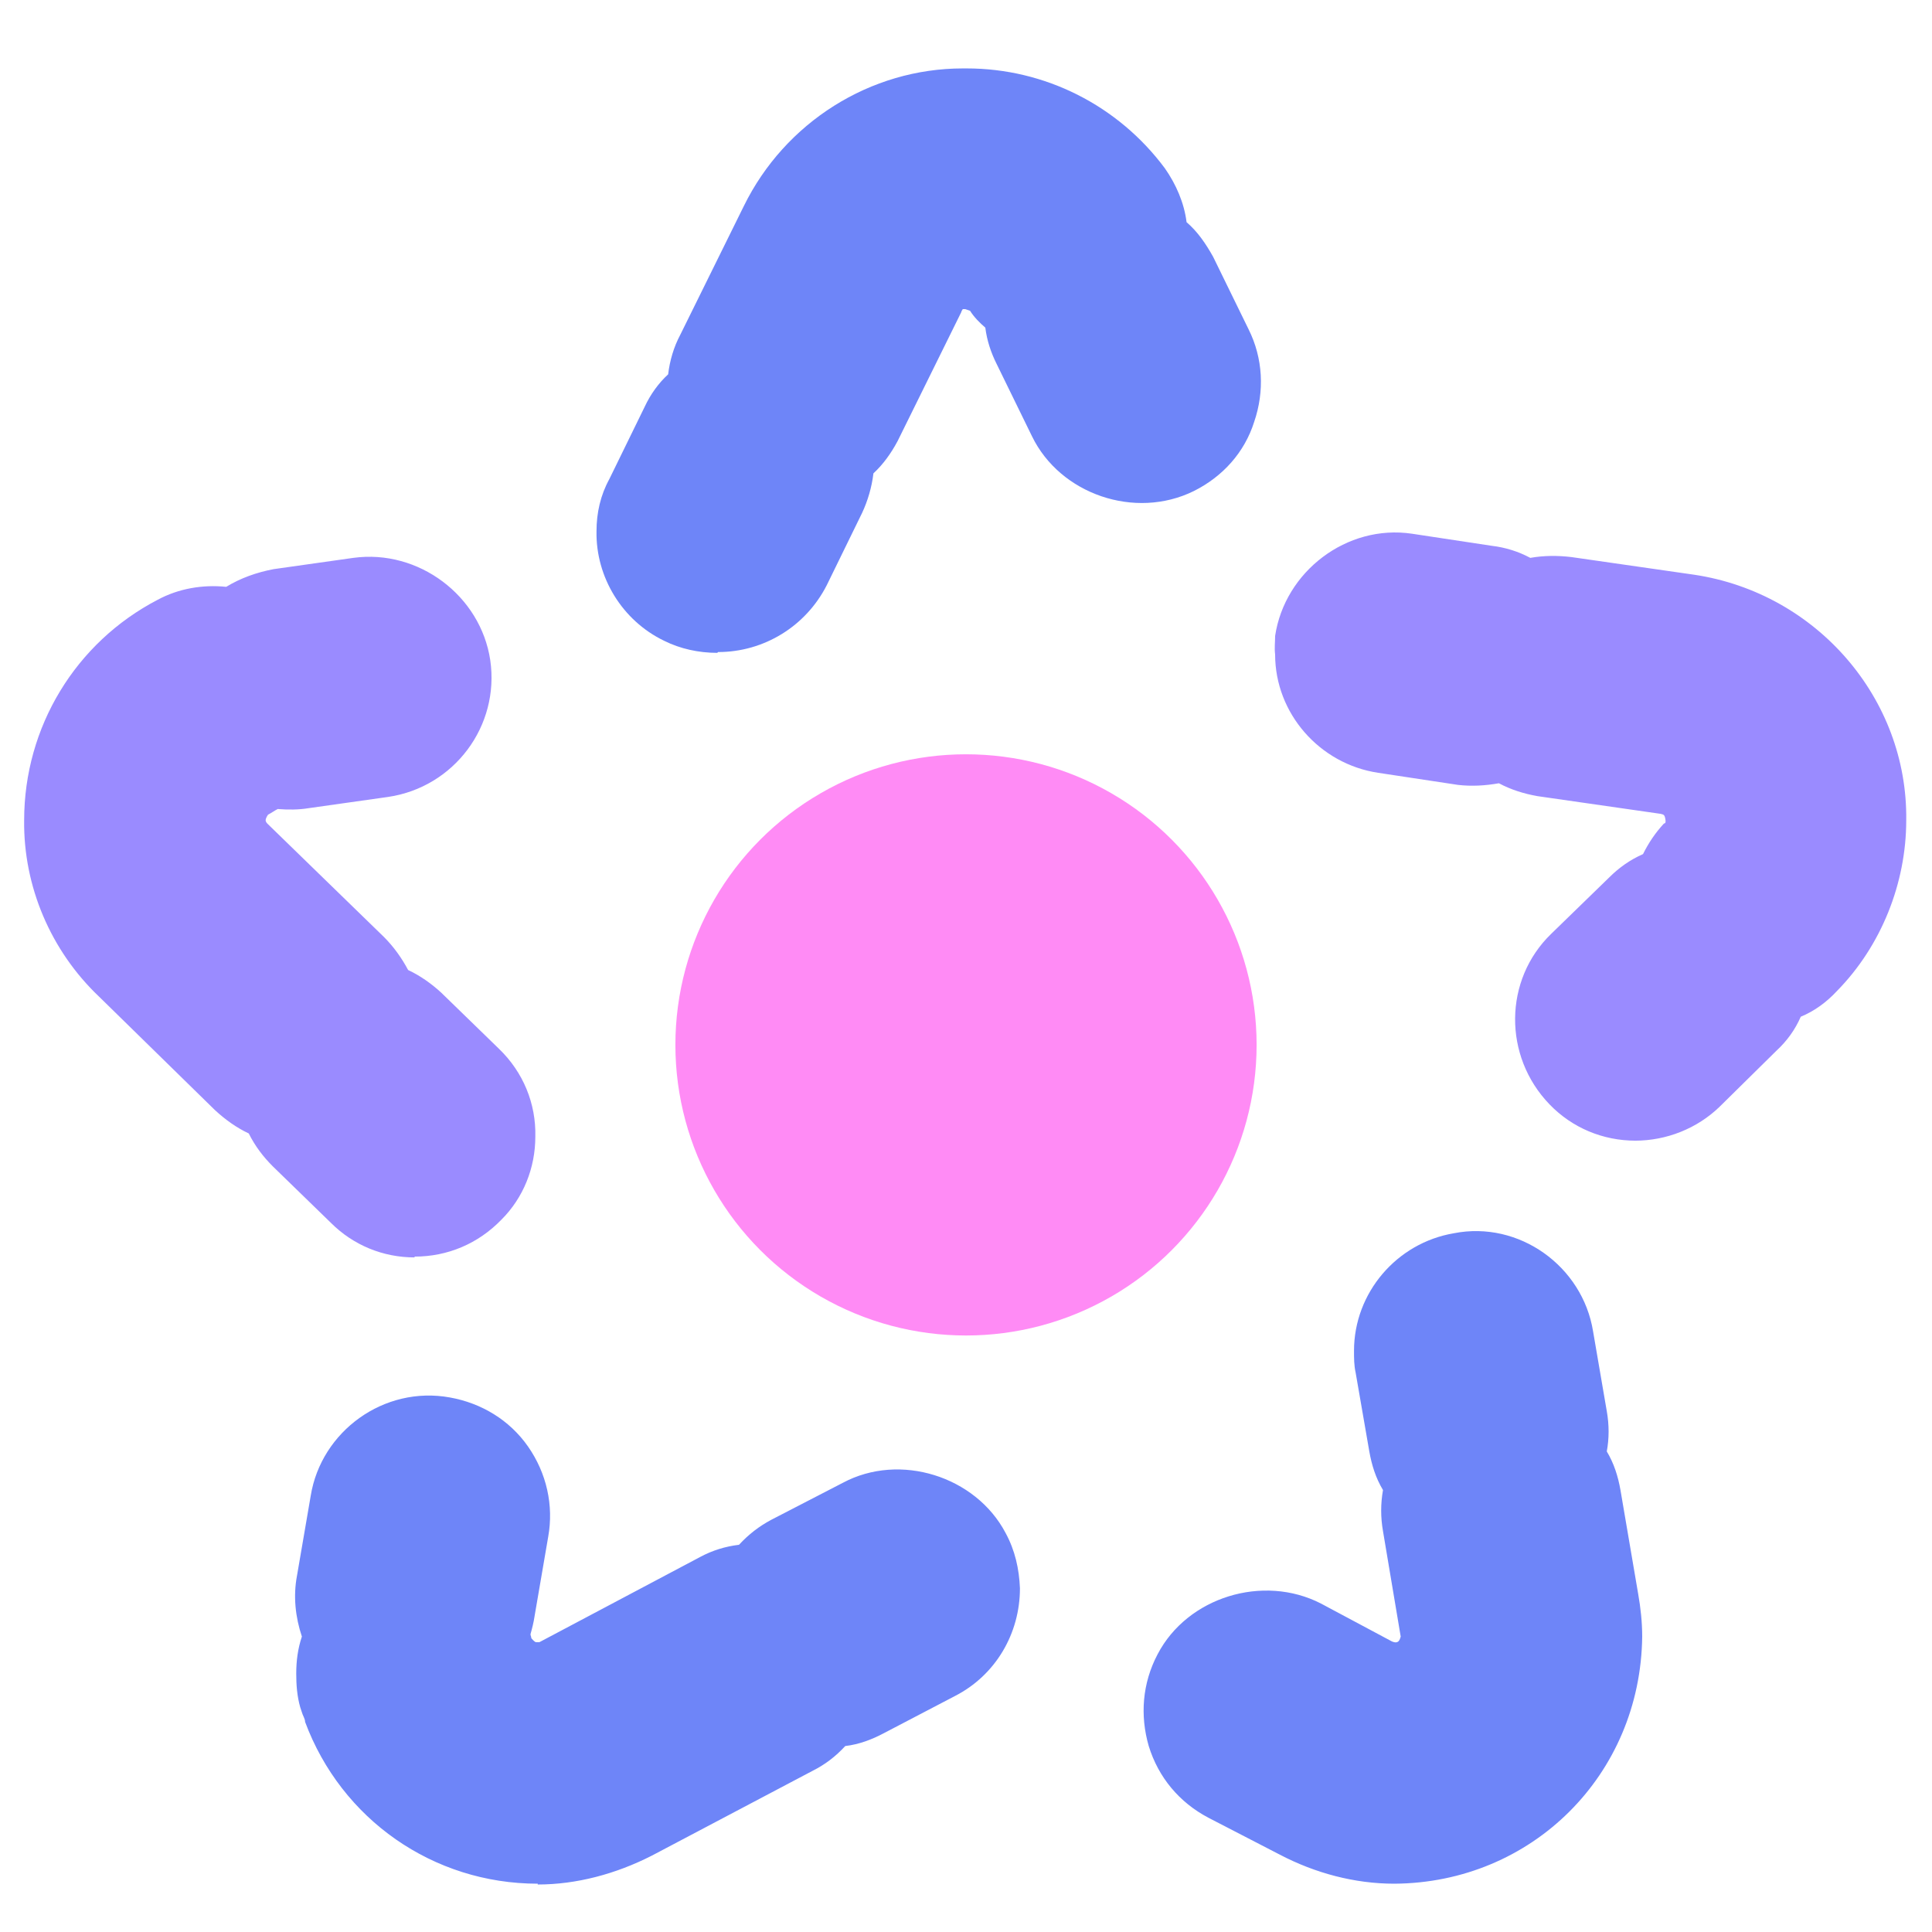 <?xml version="1.0" encoding="UTF-8"?><svg id="c" xmlns="http://www.w3.org/2000/svg" viewBox="0 0 24 24"><path d="m5.15,15.62c-.39,0-.76-.15-1.04-.43l-.72-.7c-.12-.12-.22-.25-.3-.41-.15-.07-.29-.17-.42-.29l-1.44-1.41c-.6-.57-.94-1.37-.93-2.19,0-1.16.64-2.21,1.66-2.74.26-.14.56-.19.85-.16.18-.11.38-.18.59-.22l.99-.14c.81-.11,1.58.47,1.7,1.27.12.82-.45,1.58-1.27,1.7l-.99.14c-.12.02-.25.02-.38.01-.04.02-.08.05-.12.07h0s-.03.04-.03.07h0s0,0,0,0c0,0,0,.02.02.04l1.45,1.41c.12.12.22.26.3.41.15.07.29.17.41.28l.72.7c.3.29.46.68.45,1.09,0,.39-.15.76-.42,1.03-.29.3-.67.46-1.08.46Zm15.17-1.45c-.41,0-.79-.16-1.07-.45-.58-.6-.57-1.55.02-2.12l.72-.7c.12-.12.26-.22.42-.29.07-.14.15-.26.26-.38.02,0,.02-.02.02-.02v-.02c-.01-.07-.02-.07-.06-.08l-1.53-.22c-.17-.03-.33-.08-.48-.16-.17.03-.34.04-.51.02l-.99-.15c-.73-.11-1.28-.74-1.28-1.47-.01-.08,0-.15,0-.23.12-.8.89-1.39,1.7-1.27l.99.15c.17.02.33.07.48.15.17-.03.34-.03.51-.01l1.53.22c1.52.23,2.65,1.54,2.63,3.05,0,.78-.31,1.56-.86,2.12-.13.14-.28.25-.45.32-.07.16-.17.3-.3.42l-.71.7c-.28.27-.66.42-1.05.42Z" fill="#9a8bff"/><circle cx="12" cy="12.98" r="3.61" fill="#ff8bf5"/><path d="m17.32,23.4h0c-.49,0-.98-.13-1.42-.36l-.89-.46c-.36-.19-.62-.5-.74-.89-.11-.38-.08-.78.11-1.14.37-.71,1.31-1,2.03-.63l.88.47c.09.04.1-.03.11-.06h0s-.22-1.31-.22-1.31c-.03-.17-.03-.34,0-.51-.09-.15-.14-.31-.17-.48l-.17-.98c-.02-.09-.02-.18-.02-.27,0-.72.53-1.34,1.24-1.46.81-.16,1.6.41,1.73,1.22l.17.99c.03.17.03.34,0,.5.09.15.14.31.17.48l.22,1.29c.03.17.05.35.05.53-.02,1.72-1.37,3.06-3.08,3.07Zm-10.64,0h0c-1.3,0-2.44-.8-2.89-2.01,0-.04-.03-.08-.04-.12l-.02-.06h0c-.04-.14-.05-.28-.05-.42,0-.16.02-.31.07-.46-.08-.24-.11-.5-.06-.76l.17-.99c.13-.8.91-1.37,1.73-1.22.39.07.74.28.97.61s.32.73.25,1.12l-.17.99c-.01.07-.03.15-.05.22,0,.02.01.03.01.05h0s.04.05.06.05.03,0,.04,0l2-1.06c.15-.08.31-.13.48-.15.12-.13.25-.23.4-.31l.89-.46c.71-.38,1.65-.08,2.02.62.12.22.17.45.18.69,0,.56-.3,1.08-.81,1.34l-.88.46c-.15.08-.31.14-.48.16-.12.13-.25.23-.41.31l-1.99,1.05c-.45.23-.94.36-1.42.36Zm2.23-15.29c-.23,0-.46-.05-.66-.15-.52-.25-.85-.79-.84-1.36,0-.23.05-.45.16-.65l.44-.9c.07-.15.17-.29.29-.4.02-.17.07-.34.15-.49l.79-1.6c.51-1.04,1.57-1.71,2.72-1.71h.05c.97,0,1.88.46,2.46,1.24.14.2.24.43.27.67.14.12.24.27.33.43l.44.9c.18.36.2.77.07,1.15-.12.38-.39.68-.75.86-.73.36-1.66.04-2.01-.68l-.44-.9c-.07-.14-.12-.29-.14-.45-.07-.06-.14-.13-.19-.21t-.06-.02h0s-.03,0-.03,0c0,0-.02.03-.02.04l-.79,1.6c-.08.15-.18.29-.3.4-.02.17-.07.34-.14.49l-.44.9c-.26.51-.78.83-1.35.83Z" fill="#6e85f8"/></svg>
